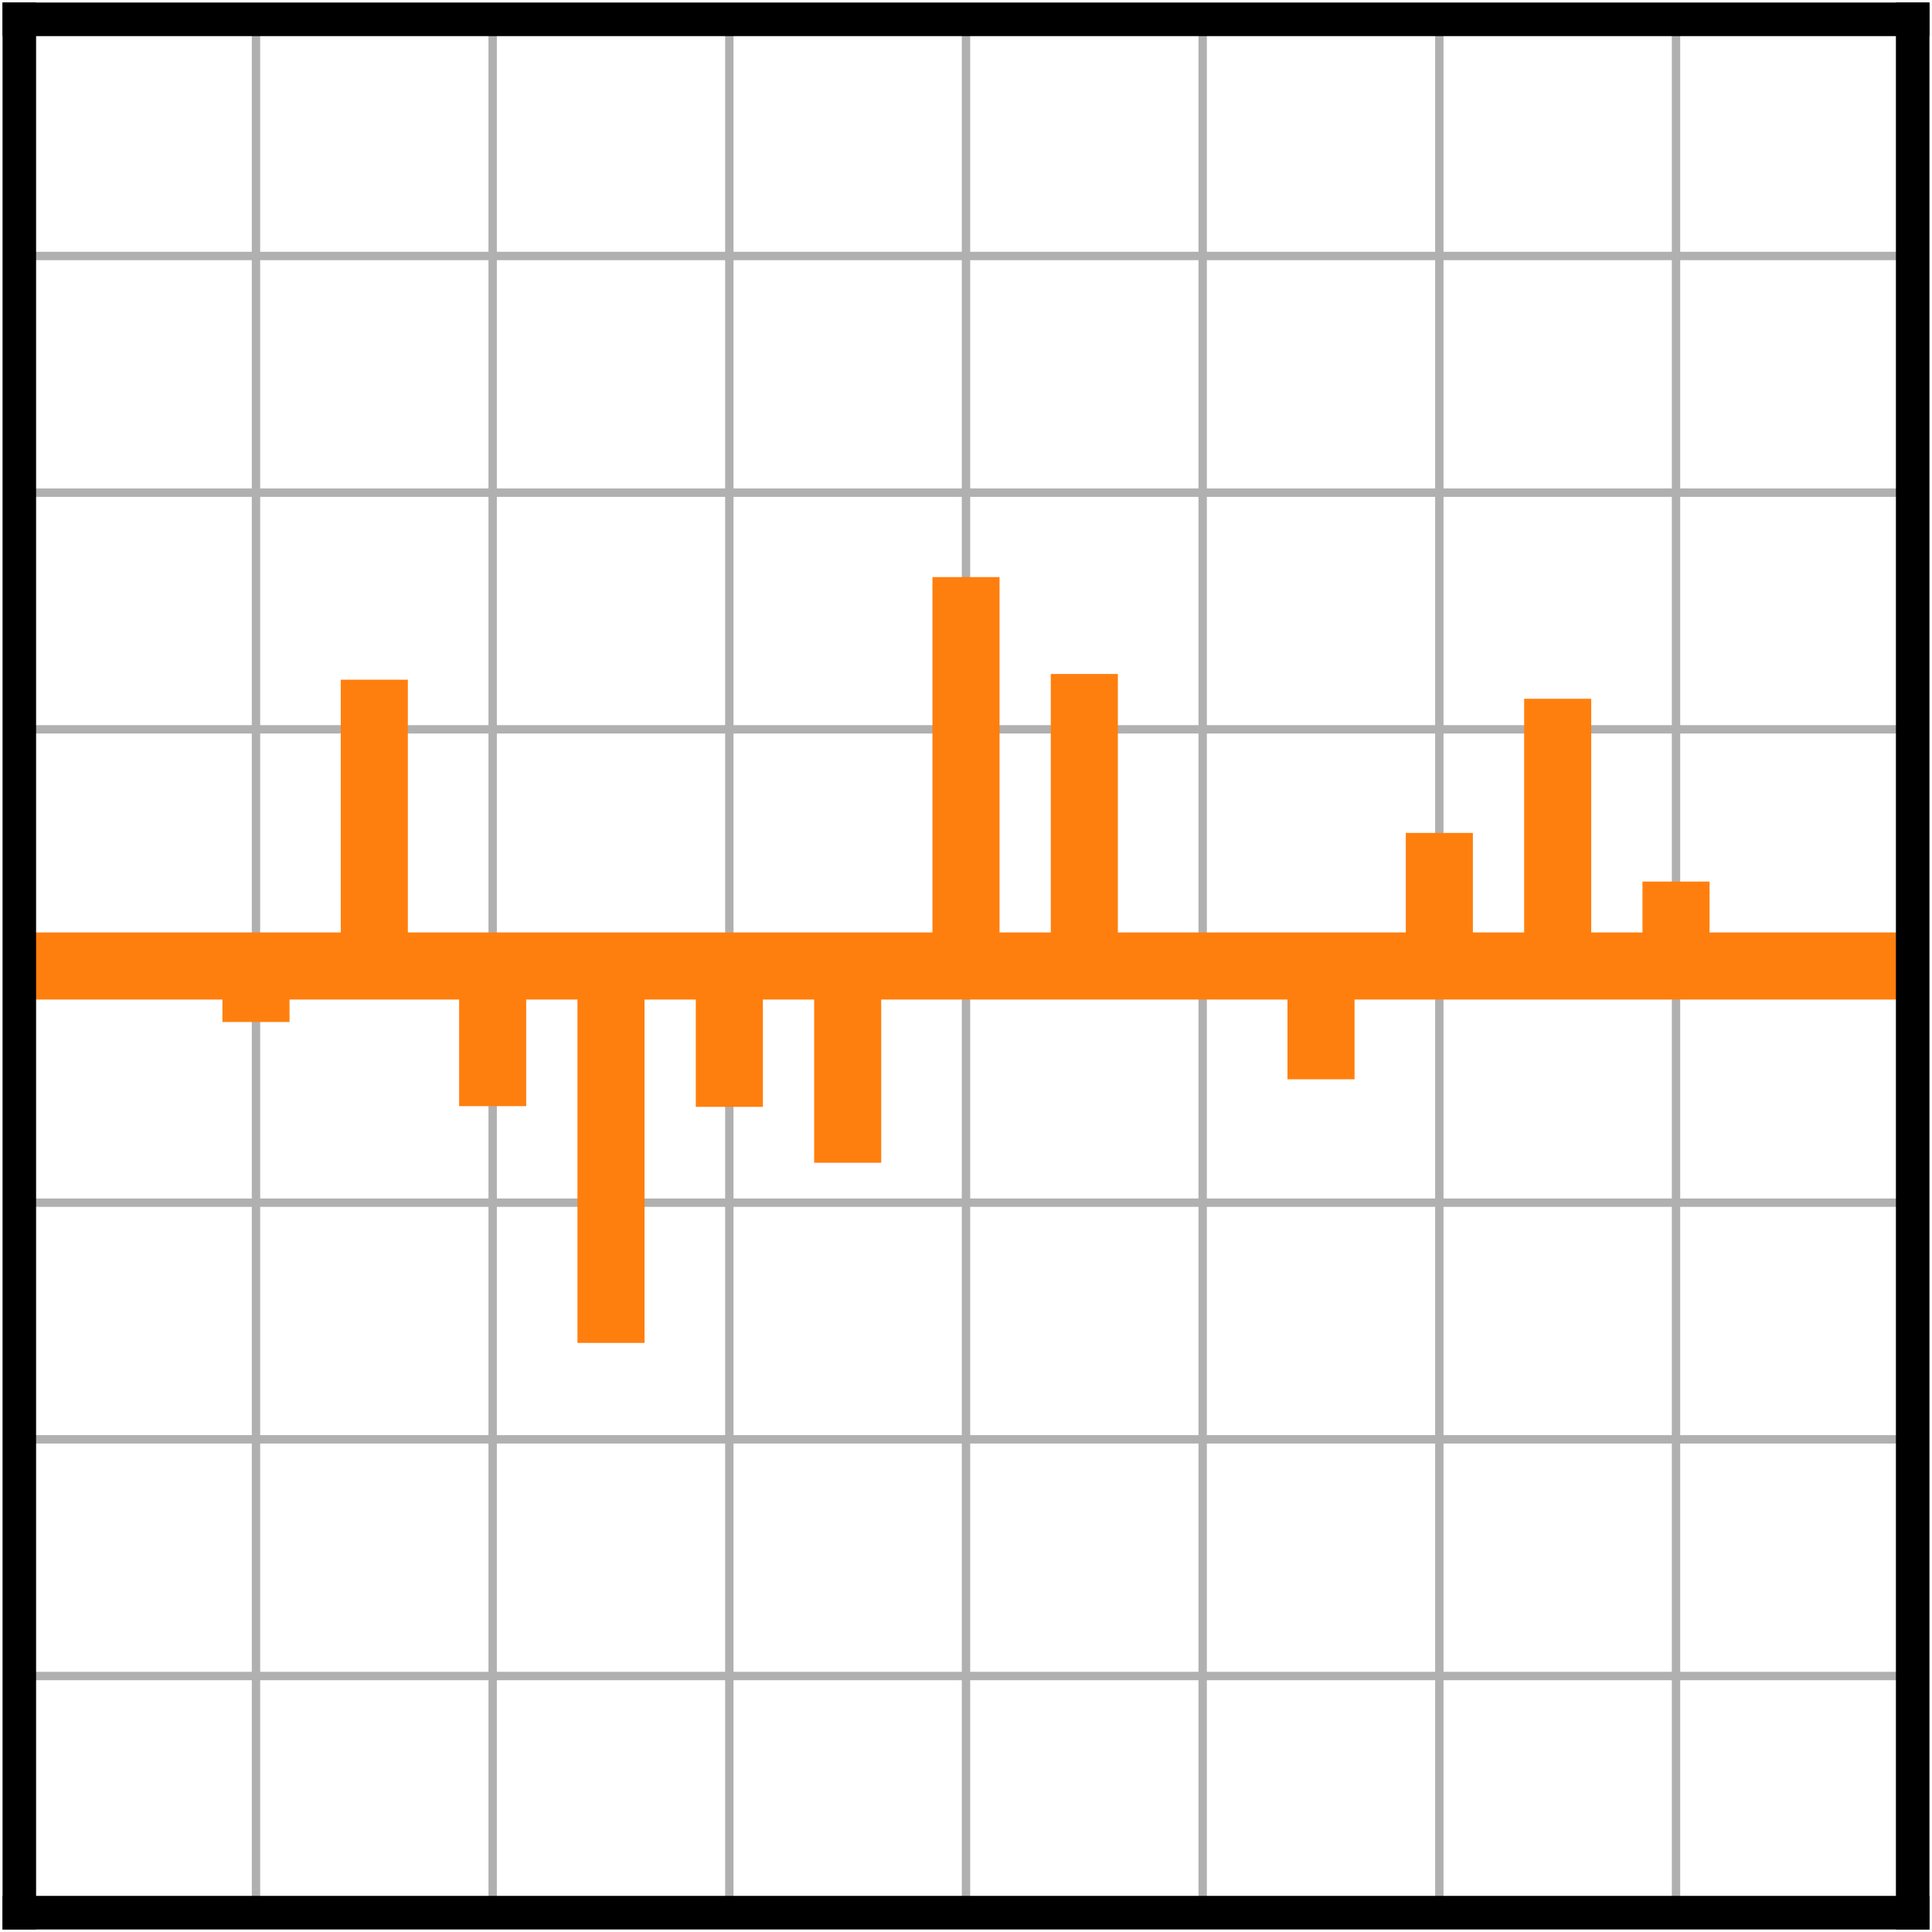 <?xml version="1.0" encoding="utf-8" standalone="no"?>
<!DOCTYPE svg PUBLIC "-//W3C//DTD SVG 1.1//EN"
  "http://www.w3.org/Graphics/SVG/1.1/DTD/svg11.dtd">
<!-- Created with matplotlib (https://matplotlib.org/) -->
<svg height="100px" version="1.1" viewBox="0 0 28.8 28.8" width="100px" xmlns="http://www.w3.org/2000/svg" xmlns:xlink="http://www.w3.org/1999/xlink">
 <defs>
  <style type="text/css">
*{stroke-linecap:butt;stroke-linejoin:round;}
  </style>
 </defs>
 <g id="figure_1">
  <g id="patch_1">
   <path d="M 0 28.8 
L 28.8 28.8 
L 28.8 0 
L 0 0 
z
" style="fill:#ffffff;"/>
  </g>
  <g id="axes_1">
   <g id="patch_2">
    <path d="M 0.288 28.512 
L 28.512 28.512 
L 28.512 0.288 
L 0.288 0.288 
z
" style="fill:#ffffff;"/>
   </g>
   <g id="matplotlib.axis_1">
    <g id="xtick_1">
     <g id="line2d_1">
      <path clip-path="url(#p6aa82b8ca4)" d="M 0.288 28.512 
L 0.288 0.288 
" style="fill:none;stroke:#b0b0b0;stroke-linecap:square;stroke-width:0.125;"/>
     </g>
     <g id="line2d_2"/>
     <g id="text_1">
      <!-- −8 -->
      <defs>
       <path d="M 10.594 35.5 
L 73.188 35.5 
L 73.188 27.203 
L 10.594 27.203 
z
" id="DejaVuSans-8722"/>
       <path d="M 31.781 34.625 
Q 24.75 34.625 20.719 30.859 
Q 16.703 27.094 16.703 20.516 
Q 16.703 13.922 20.719 10.156 
Q 24.75 6.391 31.781 6.391 
Q 38.812 6.391 42.859 10.172 
Q 46.922 13.969 46.922 20.516 
Q 46.922 27.094 42.891 30.859 
Q 38.875 34.625 31.781 34.625 
z
M 21.922 38.812 
Q 15.578 40.375 12.031 44.719 
Q 8.5 49.078 8.5 55.328 
Q 8.5 64.062 14.719 69.141 
Q 20.953 74.219 31.781 74.219 
Q 42.672 74.219 48.875 69.141 
Q 55.078 64.062 55.078 55.328 
Q 55.078 49.078 51.531 44.719 
Q 48 40.375 41.703 38.812 
Q 48.828 37.156 52.797 32.312 
Q 56.781 27.484 56.781 20.516 
Q 56.781 9.906 50.312 4.234 
Q 43.844 -1.422 31.781 -1.422 
Q 19.734 -1.422 13.25 4.234 
Q 6.781 9.906 6.781 20.516 
Q 6.781 27.484 10.781 32.312 
Q 14.797 37.156 21.922 38.812 
z
M 18.312 54.391 
Q 18.312 48.734 21.844 45.562 
Q 25.391 42.391 31.781 42.391 
Q 38.141 42.391 41.719 45.562 
Q 45.312 48.734 45.312 54.391 
Q 45.312 60.062 41.719 63.234 
Q 38.141 66.406 31.781 66.406 
Q 25.391 66.406 21.844 63.234 
Q 18.312 60.062 18.312 54.391 
z
" id="DejaVuSans-56"/>
      </defs>
      <g transform="translate(-7.083 39.61)scale(0.1 -0.1)">
       <use xlink:href="#DejaVuSans-8722"/>
       <use x="83.789" xlink:href="#DejaVuSans-56"/>
      </g>
     </g>
    </g>
    <g id="xtick_2">
     <g id="line2d_3">
      <path clip-path="url(#p6aa82b8ca4)" d="M 3.816 28.512 
L 3.816 0.288 
" style="fill:none;stroke:#b0b0b0;stroke-linecap:square;stroke-width:0.125;"/>
     </g>
     <g id="line2d_4"/>
     <g id="text_2">
      <!-- −6 -->
      <defs>
       <path d="M 33.016 40.375 
Q 26.375 40.375 22.484 35.828 
Q 18.609 31.297 18.609 23.391 
Q 18.609 15.531 22.484 10.953 
Q 26.375 6.391 33.016 6.391 
Q 39.656 6.391 43.531 10.953 
Q 47.406 15.531 47.406 23.391 
Q 47.406 31.297 43.531 35.828 
Q 39.656 40.375 33.016 40.375 
z
M 52.594 71.297 
L 52.594 62.312 
Q 48.875 64.062 45.094 64.984 
Q 41.312 65.922 37.594 65.922 
Q 27.828 65.922 22.672 59.328 
Q 17.531 52.734 16.797 39.406 
Q 19.672 43.656 24.016 45.922 
Q 28.375 48.188 33.594 48.188 
Q 44.578 48.188 50.953 41.516 
Q 57.328 34.859 57.328 23.391 
Q 57.328 12.156 50.688 5.359 
Q 44.047 -1.422 33.016 -1.422 
Q 20.359 -1.422 13.672 8.266 
Q 6.984 17.969 6.984 36.375 
Q 6.984 53.656 15.188 63.938 
Q 23.391 74.219 37.203 74.219 
Q 40.922 74.219 44.703 73.484 
Q 48.484 72.75 52.594 71.297 
z
" id="DejaVuSans-54"/>
      </defs>
      <g transform="translate(-3.555 39.61)scale(0.1 -0.1)">
       <use xlink:href="#DejaVuSans-8722"/>
       <use x="83.789" xlink:href="#DejaVuSans-54"/>
      </g>
     </g>
    </g>
    <g id="xtick_3">
     <g id="line2d_5">
      <path clip-path="url(#p6aa82b8ca4)" d="M 7.344 28.512 
L 7.344 0.288 
" style="fill:none;stroke:#b0b0b0;stroke-linecap:square;stroke-width:0.125;"/>
     </g>
     <g id="line2d_6"/>
     <g id="text_3">
      <!-- −4 -->
      <defs>
       <path d="M 37.797 64.312 
L 12.891 25.391 
L 37.797 25.391 
z
M 35.203 72.906 
L 47.609 72.906 
L 47.609 25.391 
L 58.016 25.391 
L 58.016 17.188 
L 47.609 17.188 
L 47.609 0 
L 37.797 0 
L 37.797 17.188 
L 4.891 17.188 
L 4.891 26.703 
z
" id="DejaVuSans-52"/>
      </defs>
      <g transform="translate(-0.027 39.61)scale(0.1 -0.1)">
       <use xlink:href="#DejaVuSans-8722"/>
       <use x="83.789" xlink:href="#DejaVuSans-52"/>
      </g>
     </g>
    </g>
    <g id="xtick_4">
     <g id="line2d_7">
      <path clip-path="url(#p6aa82b8ca4)" d="M 10.872 28.512 
L 10.872 0.288 
" style="fill:none;stroke:#b0b0b0;stroke-linecap:square;stroke-width:0.125;"/>
     </g>
     <g id="line2d_8"/>
     <g id="text_4">
      <!-- −2 -->
      <defs>
       <path d="M 19.188 8.297 
L 53.609 8.297 
L 53.609 0 
L 7.328 0 
L 7.328 8.297 
Q 12.938 14.109 22.625 23.891 
Q 32.328 33.688 34.812 36.531 
Q 39.547 41.844 41.422 45.531 
Q 43.312 49.219 43.312 52.781 
Q 43.312 58.594 39.234 62.25 
Q 35.156 65.922 28.609 65.922 
Q 23.969 65.922 18.812 64.312 
Q 13.672 62.703 7.812 59.422 
L 7.812 69.391 
Q 13.766 71.781 18.938 73 
Q 24.125 74.219 28.422 74.219 
Q 39.75 74.219 46.484 68.547 
Q 53.219 62.891 53.219 53.422 
Q 53.219 48.922 51.531 44.891 
Q 49.859 40.875 45.406 35.406 
Q 44.188 33.984 37.641 27.219 
Q 31.109 20.453 19.188 8.297 
z
" id="DejaVuSans-50"/>
      </defs>
      <g transform="translate(3.501 39.61)scale(0.1 -0.1)">
       <use xlink:href="#DejaVuSans-8722"/>
       <use x="83.789" xlink:href="#DejaVuSans-50"/>
      </g>
     </g>
    </g>
    <g id="xtick_5">
     <g id="line2d_9">
      <path clip-path="url(#p6aa82b8ca4)" d="M 14.4 28.512 
L 14.4 0.288 
" style="fill:none;stroke:#b0b0b0;stroke-linecap:square;stroke-width:0.125;"/>
     </g>
     <g id="line2d_10"/>
     <g id="text_5">
      <!-- 0 -->
      <defs>
       <path d="M 31.781 66.406 
Q 24.172 66.406 20.328 58.906 
Q 16.5 51.422 16.5 36.375 
Q 16.5 21.391 20.328 13.891 
Q 24.172 6.391 31.781 6.391 
Q 39.453 6.391 43.281 13.891 
Q 47.125 21.391 47.125 36.375 
Q 47.125 51.422 43.281 58.906 
Q 39.453 66.406 31.781 66.406 
z
M 31.781 74.219 
Q 44.047 74.219 50.516 64.516 
Q 56.984 54.828 56.984 36.375 
Q 56.984 17.969 50.516 8.266 
Q 44.047 -1.422 31.781 -1.422 
Q 19.531 -1.422 13.062 8.266 
Q 6.594 17.969 6.594 36.375 
Q 6.594 54.828 13.062 64.516 
Q 19.531 74.219 31.781 74.219 
z
" id="DejaVuSans-48"/>
      </defs>
      <g transform="translate(11.219 39.61)scale(0.1 -0.1)">
       <use xlink:href="#DejaVuSans-48"/>
      </g>
     </g>
    </g>
    <g id="xtick_6">
     <g id="line2d_11">
      <path clip-path="url(#p6aa82b8ca4)" d="M 17.928 28.512 
L 17.928 0.288 
" style="fill:none;stroke:#b0b0b0;stroke-linecap:square;stroke-width:0.125;"/>
     </g>
     <g id="line2d_12"/>
     <g id="text_6">
      <!-- 2 -->
      <g transform="translate(14.747 39.61)scale(0.1 -0.1)">
       <use xlink:href="#DejaVuSans-50"/>
      </g>
     </g>
    </g>
    <g id="xtick_7">
     <g id="line2d_13">
      <path clip-path="url(#p6aa82b8ca4)" d="M 21.456 28.512 
L 21.456 0.288 
" style="fill:none;stroke:#b0b0b0;stroke-linecap:square;stroke-width:0.125;"/>
     </g>
     <g id="line2d_14"/>
     <g id="text_7">
      <!-- 4 -->
      <g transform="translate(18.275 39.61)scale(0.1 -0.1)">
       <use xlink:href="#DejaVuSans-52"/>
      </g>
     </g>
    </g>
    <g id="xtick_8">
     <g id="line2d_15">
      <path clip-path="url(#p6aa82b8ca4)" d="M 24.984 28.512 
L 24.984 0.288 
" style="fill:none;stroke:#b0b0b0;stroke-linecap:square;stroke-width:0.125;"/>
     </g>
     <g id="line2d_16"/>
     <g id="text_8">
      <!-- 6 -->
      <g transform="translate(21.803 39.61)scale(0.1 -0.1)">
       <use xlink:href="#DejaVuSans-54"/>
      </g>
     </g>
    </g>
   </g>
   <g id="matplotlib.axis_2">
    <g id="ytick_1">
     <g id="line2d_17">
      <path clip-path="url(#p6aa82b8ca4)" d="M 0.288 28.512 
L 28.512 28.512 
" style="fill:none;stroke:#b0b0b0;stroke-linecap:square;stroke-width:0.125;"/>
     </g>
     <g id="line2d_18"/>
     <g id="text_9">
      <!-- −0.2500 -->
      <defs>
       <path d="M 10.688 12.406 
L 21 12.406 
L 21 0 
L 10.688 0 
z
" id="DejaVuSans-46"/>
       <path d="M 10.797 72.906 
L 49.516 72.906 
L 49.516 64.594 
L 19.828 64.594 
L 19.828 46.734 
Q 21.969 47.469 24.109 47.828 
Q 26.266 48.188 28.422 48.188 
Q 40.625 48.188 47.75 41.5 
Q 54.891 34.812 54.891 23.391 
Q 54.891 11.625 47.562 5.094 
Q 40.234 -1.422 26.906 -1.422 
Q 22.312 -1.422 17.547 -0.641 
Q 12.797 0.141 7.719 1.703 
L 7.719 11.625 
Q 12.109 9.234 16.797 8.062 
Q 21.484 6.891 26.703 6.891 
Q 35.156 6.891 40.078 11.328 
Q 45.016 15.766 45.016 23.391 
Q 45.016 31 40.078 35.438 
Q 35.156 39.891 26.703 39.891 
Q 22.75 39.891 18.812 39.016 
Q 14.891 38.141 10.797 36.281 
z
" id="DejaVuSans-53"/>
      </defs>
      <g transform="translate(-46.582 32.311)scale(0.1 -0.1)">
       <use xlink:href="#DejaVuSans-8722"/>
       <use x="83.789" xlink:href="#DejaVuSans-48"/>
       <use x="147.412" xlink:href="#DejaVuSans-46"/>
       <use x="179.199" xlink:href="#DejaVuSans-50"/>
       <use x="242.822" xlink:href="#DejaVuSans-53"/>
       <use x="306.445" xlink:href="#DejaVuSans-48"/>
       <use x="370.068" xlink:href="#DejaVuSans-48"/>
      </g>
     </g>
    </g>
    <g id="ytick_2">
     <g id="line2d_19">
      <path clip-path="url(#p6aa82b8ca4)" d="M 0.288 24.984 
L 28.512 24.984 
" style="fill:none;stroke:#b0b0b0;stroke-linecap:square;stroke-width:0.125;"/>
     </g>
     <g id="line2d_20"/>
     <g id="text_10">
      <!-- −0.1875 -->
      <defs>
       <path d="M 12.406 8.297 
L 28.516 8.297 
L 28.516 63.922 
L 10.984 60.406 
L 10.984 69.391 
L 28.422 72.906 
L 38.281 72.906 
L 38.281 8.297 
L 54.391 8.297 
L 54.391 0 
L 12.406 0 
z
" id="DejaVuSans-49"/>
       <path d="M 8.203 72.906 
L 55.078 72.906 
L 55.078 68.703 
L 28.609 0 
L 18.312 0 
L 43.219 64.594 
L 8.203 64.594 
z
" id="DejaVuSans-55"/>
      </defs>
      <g transform="translate(-46.582 28.783)scale(0.1 -0.1)">
       <use xlink:href="#DejaVuSans-8722"/>
       <use x="83.789" xlink:href="#DejaVuSans-48"/>
       <use x="147.412" xlink:href="#DejaVuSans-46"/>
       <use x="179.199" xlink:href="#DejaVuSans-49"/>
       <use x="242.822" xlink:href="#DejaVuSans-56"/>
       <use x="306.445" xlink:href="#DejaVuSans-55"/>
       <use x="370.068" xlink:href="#DejaVuSans-53"/>
      </g>
     </g>
    </g>
    <g id="ytick_3">
     <g id="line2d_21">
      <path clip-path="url(#p6aa82b8ca4)" d="M 0.288 21.456 
L 28.512 21.456 
" style="fill:none;stroke:#b0b0b0;stroke-linecap:square;stroke-width:0.125;"/>
     </g>
     <g id="line2d_22"/>
     <g id="text_11">
      <!-- −0.1250 -->
      <g transform="translate(-46.582 25.255)scale(0.1 -0.1)">
       <use xlink:href="#DejaVuSans-8722"/>
       <use x="83.789" xlink:href="#DejaVuSans-48"/>
       <use x="147.412" xlink:href="#DejaVuSans-46"/>
       <use x="179.199" xlink:href="#DejaVuSans-49"/>
       <use x="242.822" xlink:href="#DejaVuSans-50"/>
       <use x="306.445" xlink:href="#DejaVuSans-53"/>
       <use x="370.068" xlink:href="#DejaVuSans-48"/>
      </g>
     </g>
    </g>
    <g id="ytick_4">
     <g id="line2d_23">
      <path clip-path="url(#p6aa82b8ca4)" d="M 0.288 17.928 
L 28.512 17.928 
" style="fill:none;stroke:#b0b0b0;stroke-linecap:square;stroke-width:0.125;"/>
     </g>
     <g id="line2d_24"/>
     <g id="text_12">
      <!-- −0.0625 -->
      <g transform="translate(-46.582 21.727)scale(0.1 -0.1)">
       <use xlink:href="#DejaVuSans-8722"/>
       <use x="83.789" xlink:href="#DejaVuSans-48"/>
       <use x="147.412" xlink:href="#DejaVuSans-46"/>
       <use x="179.199" xlink:href="#DejaVuSans-48"/>
       <use x="242.822" xlink:href="#DejaVuSans-54"/>
       <use x="306.445" xlink:href="#DejaVuSans-50"/>
       <use x="370.068" xlink:href="#DejaVuSans-53"/>
      </g>
     </g>
    </g>
    <g id="ytick_5">
     <g id="line2d_25">
      <path clip-path="url(#p6aa82b8ca4)" d="M 0.288 14.4 
L 28.512 14.4 
" style="fill:none;stroke:#b0b0b0;stroke-linecap:square;stroke-width:0.125;"/>
     </g>
     <g id="line2d_26"/>
     <g id="text_13">
      <!-- 0.0000 -->
      <g transform="translate(-38.203 18.199)scale(0.1 -0.1)">
       <use xlink:href="#DejaVuSans-48"/>
       <use x="63.623" xlink:href="#DejaVuSans-46"/>
       <use x="95.41" xlink:href="#DejaVuSans-48"/>
       <use x="159.033" xlink:href="#DejaVuSans-48"/>
       <use x="222.656" xlink:href="#DejaVuSans-48"/>
       <use x="286.279" xlink:href="#DejaVuSans-48"/>
      </g>
     </g>
    </g>
    <g id="ytick_6">
     <g id="line2d_27">
      <path clip-path="url(#p6aa82b8ca4)" d="M 0.288 10.872 
L 28.512 10.872 
" style="fill:none;stroke:#b0b0b0;stroke-linecap:square;stroke-width:0.125;"/>
     </g>
     <g id="line2d_28"/>
     <g id="text_14">
      <!-- 0.0625 -->
      <g transform="translate(-38.203 14.671)scale(0.1 -0.1)">
       <use xlink:href="#DejaVuSans-48"/>
       <use x="63.623" xlink:href="#DejaVuSans-46"/>
       <use x="95.41" xlink:href="#DejaVuSans-48"/>
       <use x="159.033" xlink:href="#DejaVuSans-54"/>
       <use x="222.656" xlink:href="#DejaVuSans-50"/>
       <use x="286.279" xlink:href="#DejaVuSans-53"/>
      </g>
     </g>
    </g>
    <g id="ytick_7">
     <g id="line2d_29">
      <path clip-path="url(#p6aa82b8ca4)" d="M 0.288 7.344 
L 28.512 7.344 
" style="fill:none;stroke:#b0b0b0;stroke-linecap:square;stroke-width:0.125;"/>
     </g>
     <g id="line2d_30"/>
     <g id="text_15">
      <!-- 0.1250 -->
      <g transform="translate(-38.203 11.143)scale(0.1 -0.1)">
       <use xlink:href="#DejaVuSans-48"/>
       <use x="63.623" xlink:href="#DejaVuSans-46"/>
       <use x="95.41" xlink:href="#DejaVuSans-49"/>
       <use x="159.033" xlink:href="#DejaVuSans-50"/>
       <use x="222.656" xlink:href="#DejaVuSans-53"/>
       <use x="286.279" xlink:href="#DejaVuSans-48"/>
      </g>
     </g>
    </g>
    <g id="ytick_8">
     <g id="line2d_31">
      <path clip-path="url(#p6aa82b8ca4)" d="M 0.288 3.816 
L 28.512 3.816 
" style="fill:none;stroke:#b0b0b0;stroke-linecap:square;stroke-width:0.125;"/>
     </g>
     <g id="line2d_32"/>
     <g id="text_16">
      <!-- 0.1875 -->
      <g transform="translate(-38.203 7.615)scale(0.1 -0.1)">
       <use xlink:href="#DejaVuSans-48"/>
       <use x="63.623" xlink:href="#DejaVuSans-46"/>
       <use x="95.41" xlink:href="#DejaVuSans-49"/>
       <use x="159.033" xlink:href="#DejaVuSans-56"/>
       <use x="222.656" xlink:href="#DejaVuSans-55"/>
       <use x="286.279" xlink:href="#DejaVuSans-53"/>
      </g>
     </g>
    </g>
    <g id="ytick_9">
     <g id="line2d_33">
      <path clip-path="url(#p6aa82b8ca4)" d="M 0.288 0.288 
L 28.512 0.288 
" style="fill:none;stroke:#b0b0b0;stroke-linecap:square;stroke-width:0.125;"/>
     </g>
     <g id="line2d_34"/>
     <g id="text_17">
      <!-- 0.2500 -->
      <g transform="translate(-38.203 4.087)scale(0.1 -0.1)">
       <use xlink:href="#DejaVuSans-48"/>
       <use x="63.623" xlink:href="#DejaVuSans-46"/>
       <use x="95.41" xlink:href="#DejaVuSans-50"/>
       <use x="159.033" xlink:href="#DejaVuSans-53"/>
       <use x="222.656" xlink:href="#DejaVuSans-48"/>
       <use x="286.279" xlink:href="#DejaVuSans-48"/>
      </g>
     </g>
    </g>
   </g>
   <g id="LineCollection_1">
    <path clip-path="url(#p6aa82b8ca4)" d="M 3.816 14.4 
L 3.816 15.235 
" style="fill:none;stroke:#ff7f0e;"/>
    <path clip-path="url(#p6aa82b8ca4)" d="M 5.58 14.4 
L 5.58 10.132 
" style="fill:none;stroke:#ff7f0e;"/>
    <path clip-path="url(#p6aa82b8ca4)" d="M 7.344 14.4 
L 7.344 16.489 
" style="fill:none;stroke:#ff7f0e;"/>
    <path clip-path="url(#p6aa82b8ca4)" d="M 9.108 14.4 
L 9.108 20.019 
" style="fill:none;stroke:#ff7f0e;"/>
    <path clip-path="url(#p6aa82b8ca4)" d="M 10.872 14.4 
L 10.872 16.5 
" style="fill:none;stroke:#ff7f0e;"/>
    <path clip-path="url(#p6aa82b8ca4)" d="M 12.636 14.4 
L 12.636 17.333 
" style="fill:none;stroke:#ff7f0e;"/>
    <path clip-path="url(#p6aa82b8ca4)" d="M 14.4 14.4 
L 14.4 8.602 
" style="fill:none;stroke:#ff7f0e;"/>
    <path clip-path="url(#p6aa82b8ca4)" d="M 16.164 14.4 
L 16.164 10.047 
" style="fill:none;stroke:#ff7f0e;"/>
    <path clip-path="url(#p6aa82b8ca4)" d="M 17.928 14.4 
L 17.928 13.998 
" style="fill:none;stroke:#ff7f0e;"/>
    <path clip-path="url(#p6aa82b8ca4)" d="M 19.692 14.4 
L 19.692 16.089 
" style="fill:none;stroke:#ff7f0e;"/>
    <path clip-path="url(#p6aa82b8ca4)" d="M 21.456 14.4 
L 21.456 12.416 
" style="fill:none;stroke:#ff7f0e;"/>
    <path clip-path="url(#p6aa82b8ca4)" d="M 23.22 14.4 
L 23.22 10.416 
" style="fill:none;stroke:#ff7f0e;"/>
    <path clip-path="url(#p6aa82b8ca4)" d="M 24.984 14.4 
L 24.984 13.141 
" style="fill:none;stroke:#ff7f0e;"/>
   </g>
   <g id="line2d_35">
    <path clip-path="url(#p6aa82b8ca4)" d="M 0.288 14.4 
L 28.512 14.4 
" style="fill:none;stroke:#ff7f0e;stroke-linecap:square;"/>
   </g>
   <g id="patch_3">
    <path d="M 0.288 28.512 
L 0.288 0.288 
" style="fill:none;stroke:#000000;stroke-linecap:square;stroke-linejoin:miter;stroke-width:0.5;"/>
   </g>
   <g id="patch_4">
    <path d="M 28.512 28.512 
L 28.512 0.288 
" style="fill:none;stroke:#000000;stroke-linecap:square;stroke-linejoin:miter;stroke-width:0.5;"/>
   </g>
   <g id="patch_5">
    <path d="M 0.288 28.512 
L 28.512 28.512 
" style="fill:none;stroke:#000000;stroke-linecap:square;stroke-linejoin:miter;stroke-width:0.5;"/>
   </g>
   <g id="patch_6">
    <path d="M 0.288 0.288 
L 28.512 0.288 
" style="fill:none;stroke:#000000;stroke-linecap:square;stroke-linejoin:miter;stroke-width:0.5;"/>
   </g>
  </g>
 </g>
 <defs>
  <clipPath id="p6aa82b8ca4">
   <rect height="28.224" width="28.224" x="0.288" y="0.288"/>
  </clipPath>
 </defs>
</svg>
